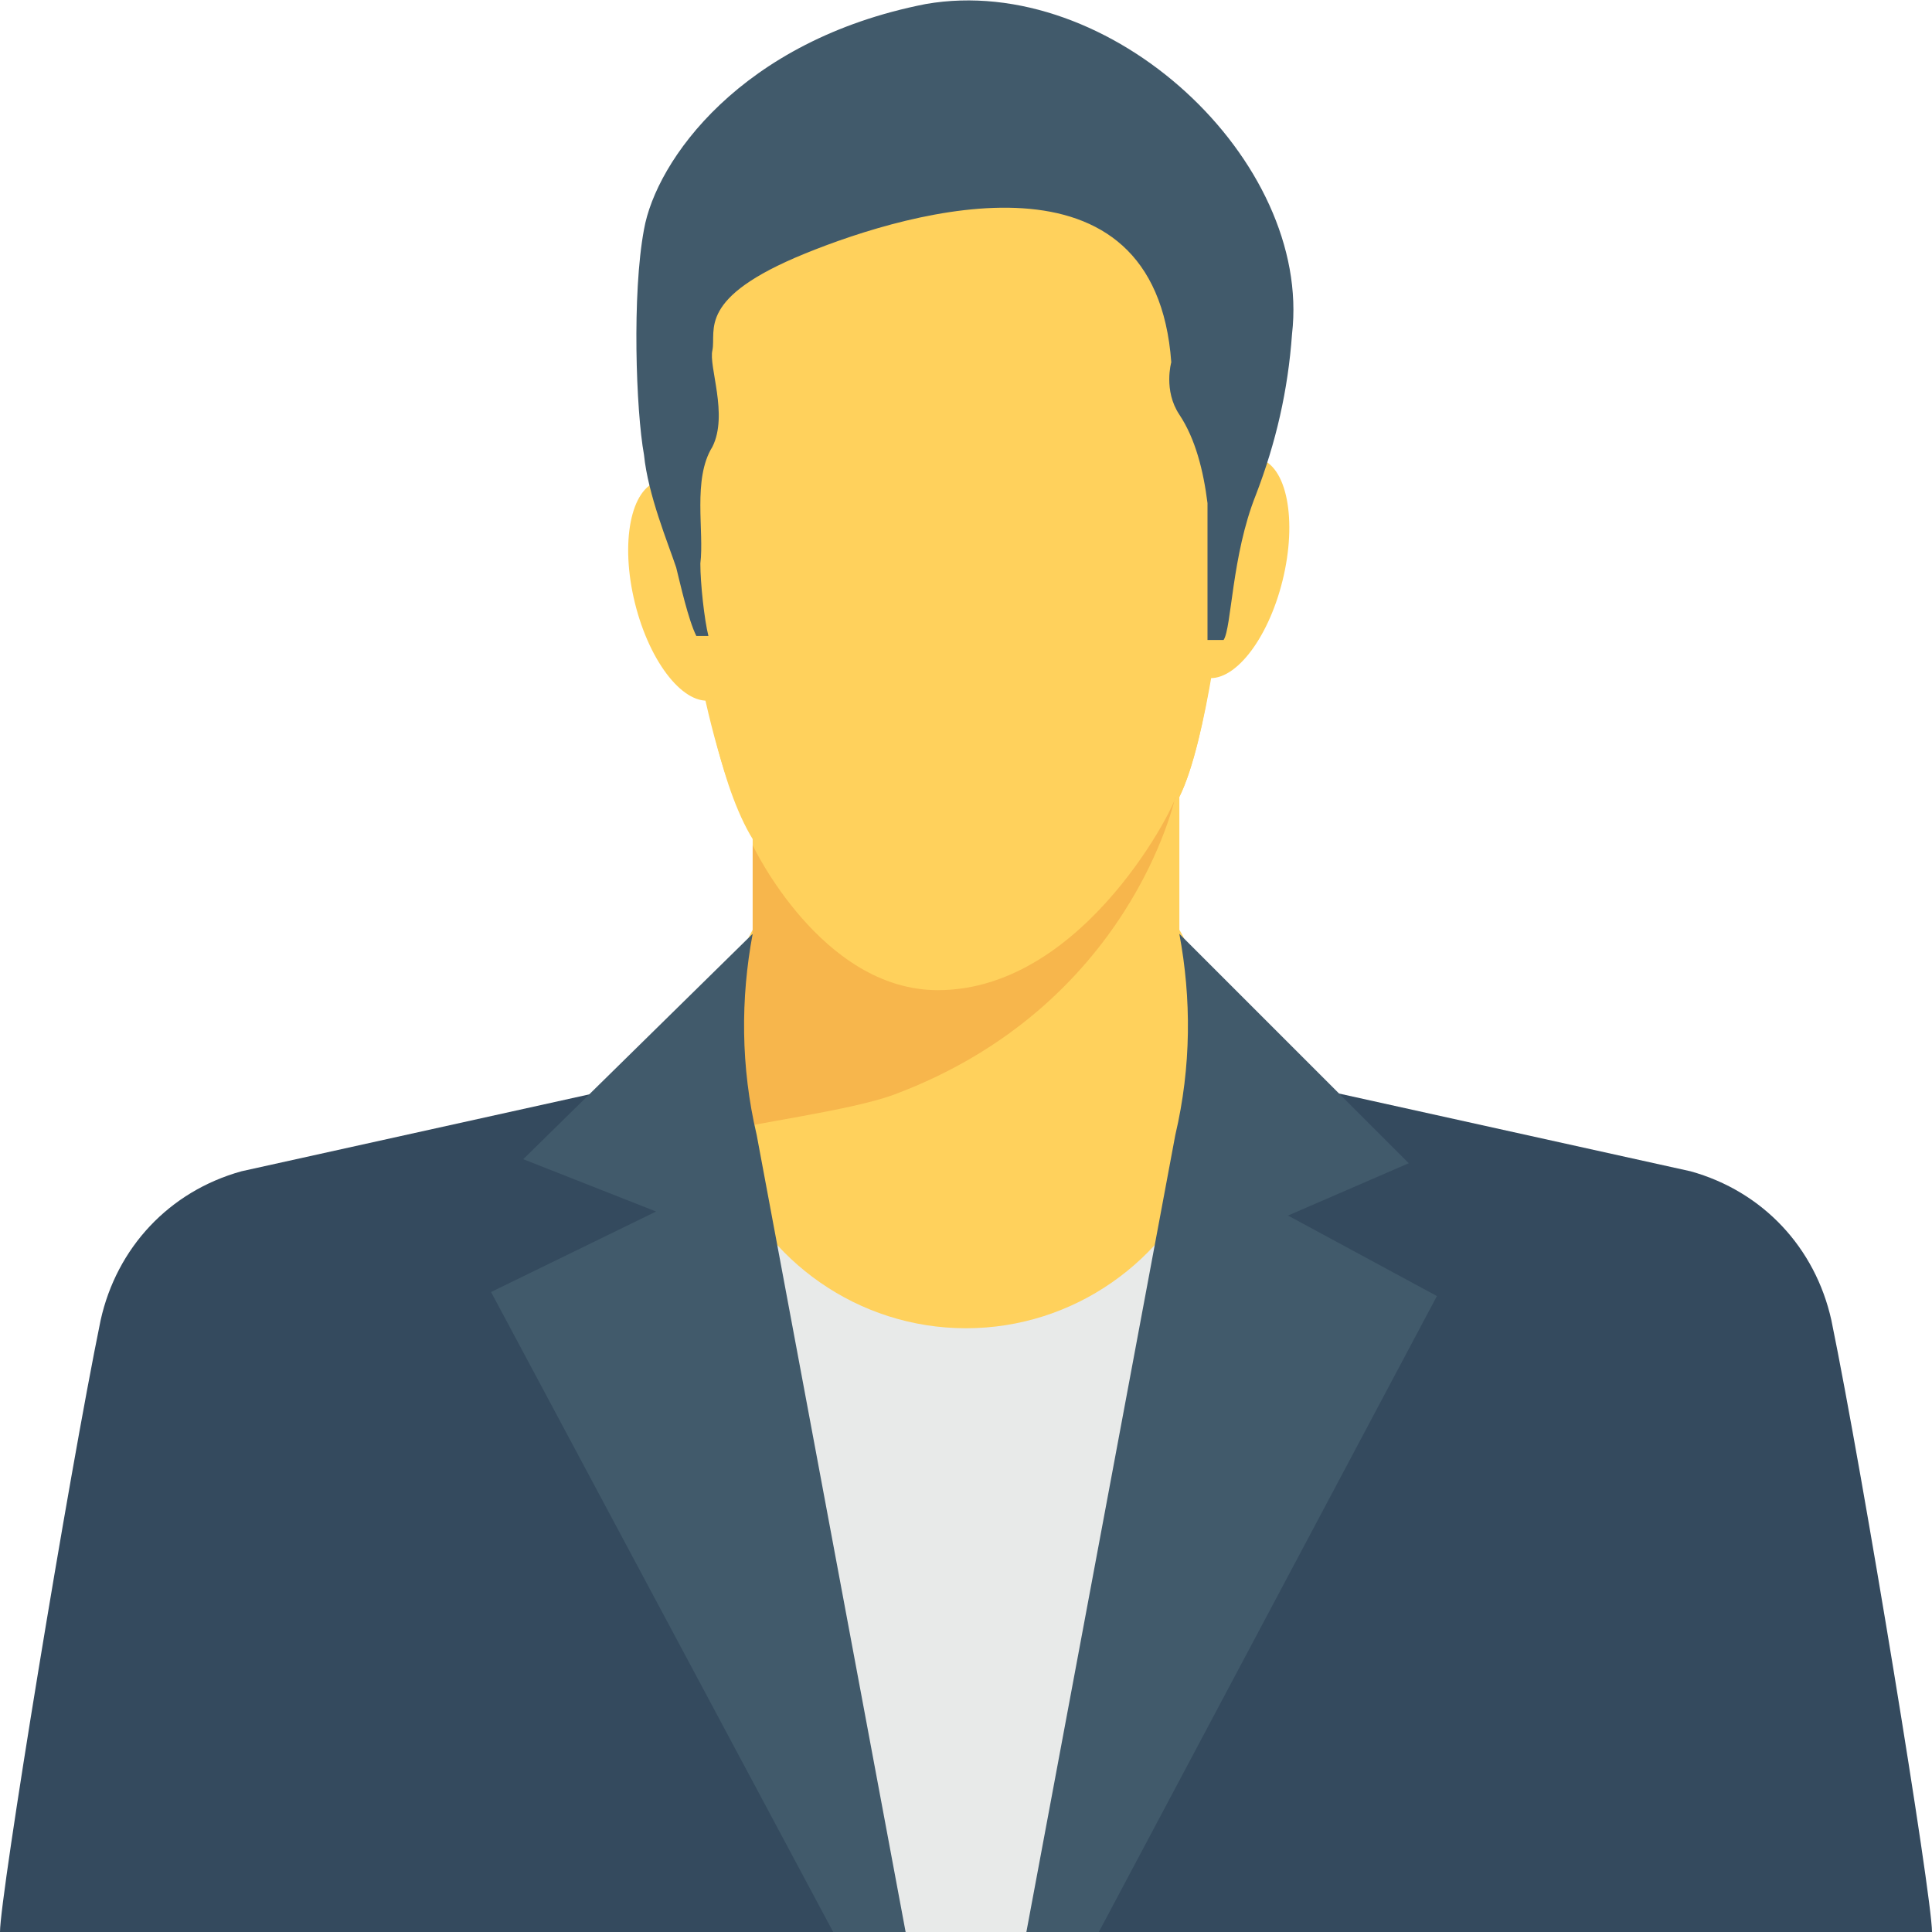 <?xml version="1.0" encoding="utf-8"?>
<!-- Generator: Adobe Illustrator 19.0.1, SVG Export Plug-In . SVG Version: 6.00 Build 0)  -->
<svg version="1.1" id="Layer_1" xmlns="http://www.w3.org/2000/svg" xmlns:xlink="http://www.w3.org/1999/xlink" x="0px" y="0px"
	 viewBox="0 0 48 48" style="enable-background:new 0 0 48 48;" xml:space="preserve">
<style type="text/css">
	.st0{fill:#415A6B;}
	.st1{fill:#ADB3BA;}
	.st2{fill:#E8EAE9;}
	.st3{fill:#55C0EB;}
	.st4{fill:#F3705A;}
	.st5{fill:#FFFFFF;}
	.st6{fill:#FFD15C;}
	.st7{fill:#344A5E;}
	.st8{fill:#CED6E0;}
	.st9{fill:#F05540;}
	.st10{fill:#F7B64C;}
	.st11{fill:#F3F3F3;}
	.st12{fill:#66C6B9;}
	.st13{fill:#4ABAA5;}
	.st14{fill:#8AD7F8;}
	.st15{fill:none;}
	.st16{fill:#E53D35;}
</style>
<g>
	<g>
		<g>
			<g>
				<g>
					<path class="st6" d="M29.3,27.8v-8c0.7-1.4,1.1-5.1,1.1-5.1V5.5l-6.8-3.3l-5.6,3.4l-1.7,4.1l1.2,7.3c0,0,0.4,2.7,1.3,4v7.7
						L29.3,27.8z"/>
				</g>
				<g>
					<path class="st6" d="M29.3,19.8v3.3h0c0.9,1.4,0.7,7,0.7,11.6H17c0.4-4.7,0.7-9.8,1.7-11.6h0v-2.3c-0.8-1.3-1.3-4-1.3-4
						l-1.2-7.3l1.7-4.1l5.6-3.4l6.8,3.3v9.2C30.4,14.7,30,18.4,29.3,19.8z"/>
				</g>
				<g>
					<path class="st2" d="M31.1,48L30,29h-0.1c-0.9,2.3-3.2,4-5.9,4c-2.7,0-5-1.7-5.9-4H18l-1.1,19H31.1z"/>
				</g>
				<g>
					<g>
						<g>
							<ellipse transform="matrix(0.971 0.24 -0.24 0.971 4.274 -6.924)" class="st6" cx="30.6" cy="14.1" rx="1.3" ry="2.8"/>
						</g>
						<g>
							<ellipse transform="matrix(-0.971 0.24 -0.24 -0.971 37.072 24.865)" class="st6" cx="17" cy="14.7" rx="1.3" ry="2.8"/>
						</g>
					</g>
					<g>
						<path class="st0" d="M16.8,14.1c0.1,0.4,0.3,1.3,0.5,1.7h0.3c-0.1-0.4-0.2-1.3-0.2-1.8c0.1-0.8-0.2-2.1,0.3-2.9
							c0.4-0.8-0.1-2,0-2.4c0.1-0.5-0.4-1.3,2.3-2.4c2.7-1.1,8.7-2.8,9.1,2.7c0,0-0.2,0.7,0.2,1.3s0.6,1.4,0.7,2.2
							c0,0.7,0,2.6,0,3.4h0.4c0.2-0.3,0.2-2.1,0.8-3.6c0.5-1.3,0.8-2.6,0.9-4c0.5-4.3-4.5-9-9.1-8.2c-4.6,0.9-6.7,3.9-7,5.6
							c-0.3,1.6-0.2,4.5,0,5.6C16.1,12.3,16.6,13.5,16.8,14.1z"/>
					</g>
				</g>
				<path class="st10" d="M23.3,24.6c-2.9,0-4.6-3.6-4.6-3.6v2.2h0c-0.6,1-0.9,2.8-1.2,5c1.2-0.3,3.6-0.6,4.7-1c5.9-2.2,7-7.4,7-7.4
					v0c0,0,0,0,0,0l0,0C29.3,19.8,27,24.6,23.3,24.6z"/>
			</g>
		</g>
		<g>
			<g>
				<g>
					<path class="st7" d="M0,48h22.1l-0.1-0.7l-5.6-20.5L6,29.1c-1.8,0.5-3.1,1.9-3.5,3.7C1.7,36.7,0,47.1,0,48z"/>
				</g>
			</g>
			<g>
				<path class="st0" d="M18.7,23.2L18.7,23.2L13,28.8l3.3,1.3l-4.1,2L20.7,48h1.8l-3.7-19.8C18.4,26.5,18.4,24.8,18.7,23.2z"/>
			</g>
		</g>
		<g>
			<g>
				<path class="st7" d="M48,48H25.9l0.1-0.7l5.6-20.5L42,29.1c1.8,0.5,3.1,1.9,3.5,3.7C46.3,36.7,48,47.1,48,48z"/>
			</g>
		</g>
		<g>
			<path class="st0" d="M29.3,23.2L29.3,23.2l5.7,5.7l-3,1.3l3.7,2L27.3,48h-1.8l3.7-19.8C29.6,26.5,29.6,24.8,29.3,23.2z"/>
		</g>
	</g>
</g>
</svg>

